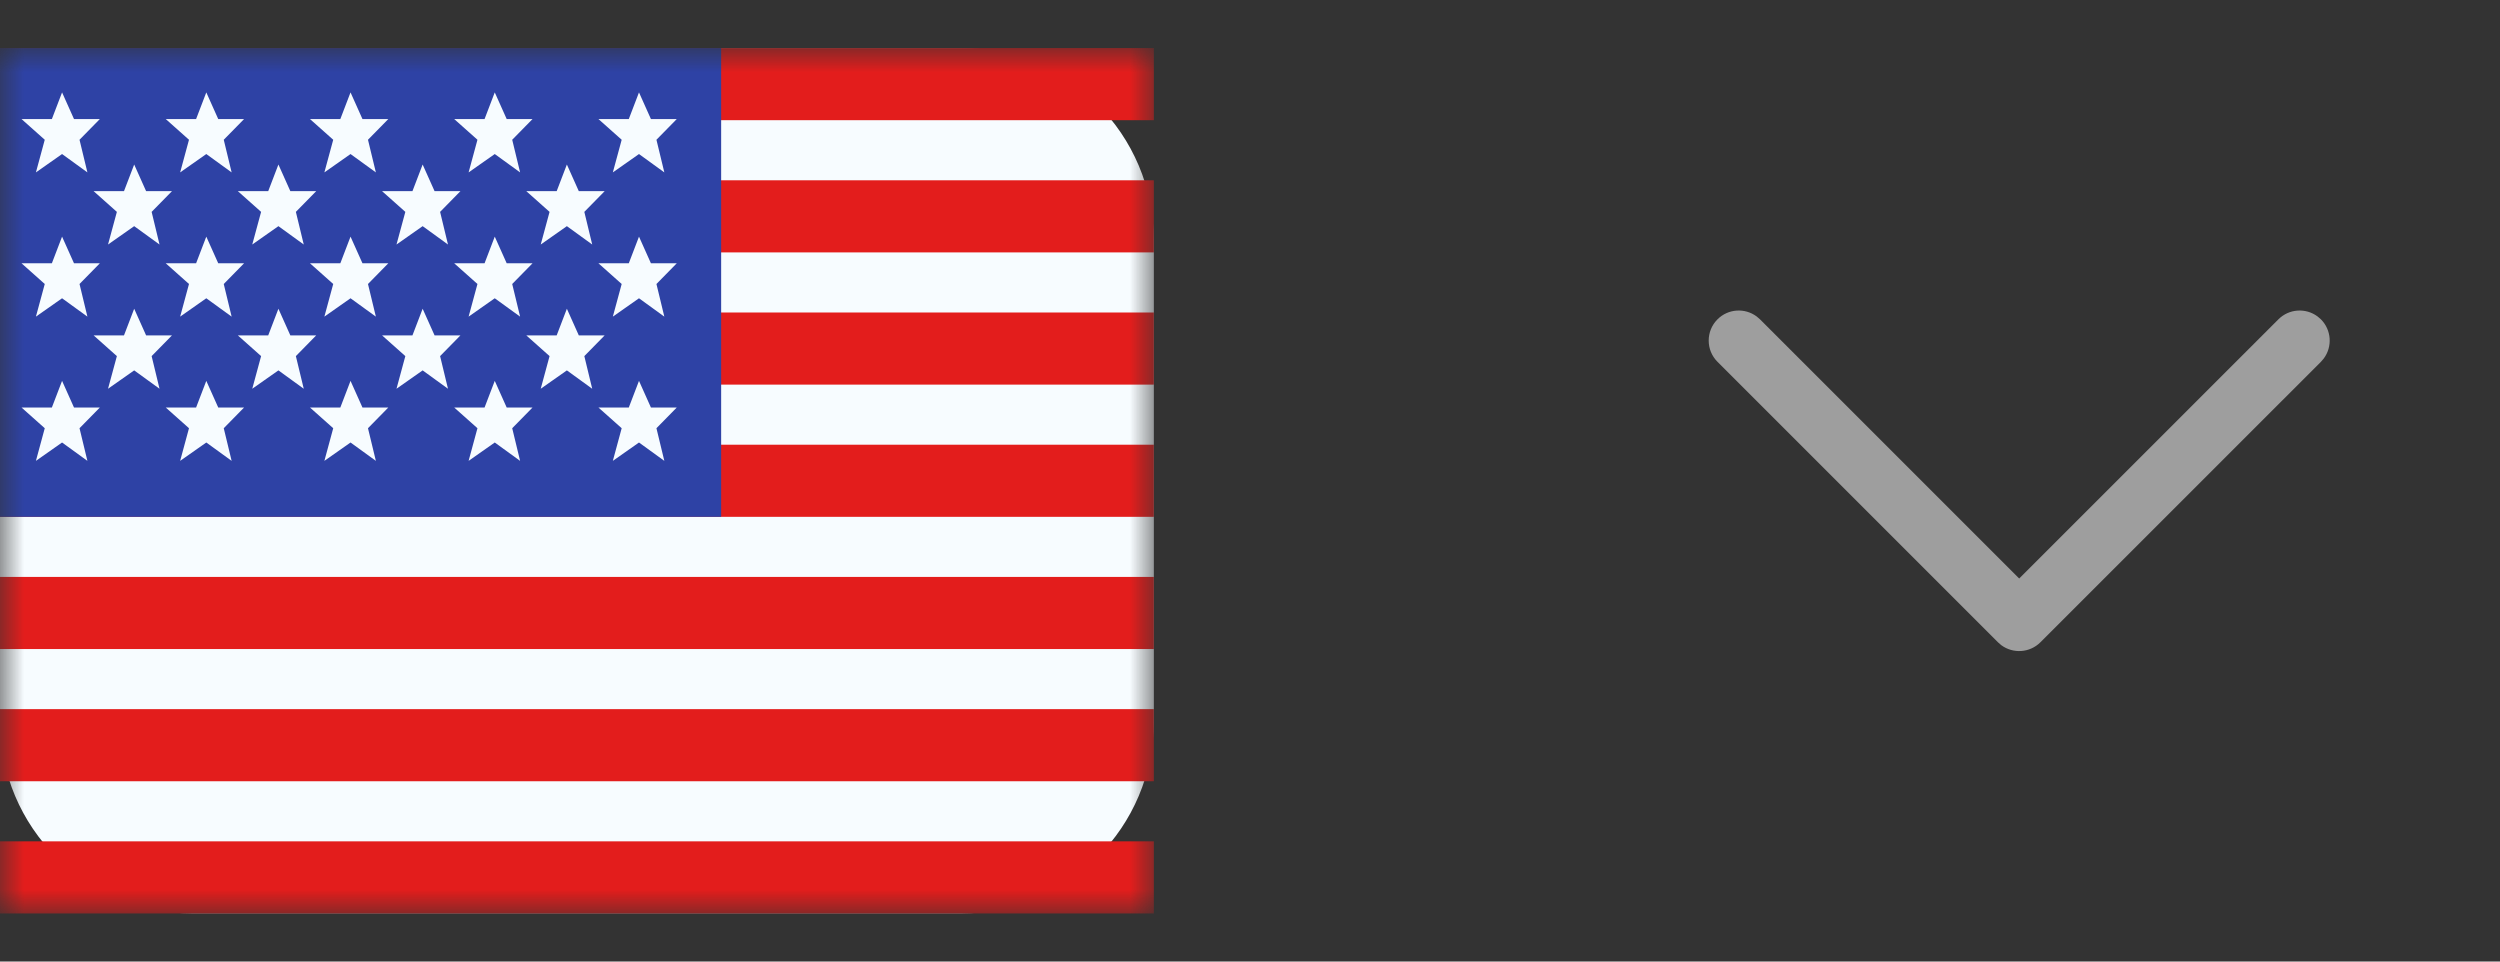 <svg width="52" height="20" viewBox="0 0 52 20" fill="none" xmlns="http://www.w3.org/2000/svg">
<rect x="0" y="0" width="52" height="20" fill="#333333" stroke="none"/>
<mask id="mask0_2509_1496" style="mask-type:luminance" maskUnits="userSpaceOnUse" x="0" y="1" width="24" height="18">
<rect y="1" width="24" height="18" fill="white"/>
</mask>
<g mask="url(#mask0_2509_1496)">
<path fill-rule="evenodd" clip-rule="evenodd" d="M0 5C0 2.791 1.791 1 4 1H20C22.209 1 24 2.791 24 5V15C24 17.209 22.209 19 20 19H4C1.791 19 0 17.209 0 15V5Z" fill="#F7FCFF"/>
<path fill-rule="evenodd" clip-rule="evenodd" d="M0 12V13.5H24V12H0Z" fill="#E31D1C"/>
<path fill-rule="evenodd" clip-rule="evenodd" d="M0 14.75V16.25H24V14.75H0Z" fill="#E31D1C"/>
<path fill-rule="evenodd" clip-rule="evenodd" d="M0 6.5V8H24V6.5H0Z" fill="#E31D1C"/>
<path fill-rule="evenodd" clip-rule="evenodd" d="M0 17.5V19H24V17.5H0Z" fill="#E31D1C"/>
<path fill-rule="evenodd" clip-rule="evenodd" d="M0 9.25V10.75H24V9.25H0Z" fill="#E31D1C"/>
<path fill-rule="evenodd" clip-rule="evenodd" d="M0 1V2.5H24V1H0Z" fill="#E31D1C"/>
<path fill-rule="evenodd" clip-rule="evenodd" d="M0 3.75V5.25H24V3.75H0Z" fill="#E31D1C"/>
<rect y="1" width="15" height="9.75" fill="#2E42A5"/>
<path fill-rule="evenodd" clip-rule="evenodd" d="M1.291 3.204L0.747 3.586L0.931 2.907L0.447 2.476H1.079L1.291 1.922L1.539 2.476H2.077L1.654 2.907L1.818 3.586L1.291 3.204ZM4.291 3.204L3.747 3.586L3.931 2.907L3.447 2.476H4.079L4.291 1.922L4.539 2.476H5.077L4.654 2.907L4.818 3.586L4.291 3.204ZM6.747 3.586L7.291 3.204L7.818 3.586L7.654 2.907L8.077 2.476H7.539L7.291 1.922L7.079 2.476H6.447L6.931 2.907L6.747 3.586ZM10.291 3.204L9.747 3.586L9.931 2.907L9.447 2.476H10.079L10.291 1.922L10.539 2.476H11.077L10.654 2.907L10.818 3.586L10.291 3.204ZM0.747 6.586L1.291 6.204L1.818 6.586L1.654 5.907L2.077 5.476H1.539L1.291 4.922L1.079 5.476H0.447L0.931 5.907L0.747 6.586ZM4.291 6.204L3.747 6.586L3.931 5.907L3.447 5.476H4.079L4.291 4.922L4.539 5.476H5.077L4.654 5.907L4.818 6.586L4.291 6.204ZM6.747 6.586L7.291 6.204L7.818 6.586L7.654 5.907L8.077 5.476H7.539L7.291 4.922L7.079 5.476H6.447L6.931 5.907L6.747 6.586ZM10.291 6.204L9.747 6.586L9.931 5.907L9.447 5.476H10.079L10.291 4.922L10.539 5.476H11.077L10.654 5.907L10.818 6.586L10.291 6.204ZM0.747 9.586L1.291 9.204L1.818 9.586L1.654 8.907L2.077 8.476H1.539L1.291 7.922L1.079 8.476H0.447L0.931 8.907L0.747 9.586ZM4.291 9.204L3.747 9.586L3.931 8.907L3.447 8.476H4.079L4.291 7.922L4.539 8.476H5.077L4.654 8.907L4.818 9.586L4.291 9.204ZM6.747 9.586L7.291 9.204L7.818 9.586L7.654 8.907L8.077 8.476H7.539L7.291 7.922L7.079 8.476H6.447L6.931 8.907L6.747 9.586ZM10.291 9.204L9.747 9.586L9.931 8.907L9.447 8.476H10.079L10.291 7.922L10.539 8.476H11.077L10.654 8.907L10.818 9.586L10.291 9.204ZM12.747 3.586L13.291 3.204L13.818 3.586L13.654 2.907L14.077 2.476H13.539L13.291 1.922L13.079 2.476H12.447L12.931 2.907L12.747 3.586ZM13.291 6.204L12.747 6.586L12.931 5.907L12.447 5.476H13.079L13.291 4.922L13.539 5.476H14.077L13.654 5.907L13.818 6.586L13.291 6.204ZM12.747 9.586L13.291 9.204L13.818 9.586L13.654 8.907L14.077 8.476H13.539L13.291 7.922L13.079 8.476H12.447L12.931 8.907L12.747 9.586ZM2.791 4.704L2.247 5.086L2.431 4.407L1.947 3.976H2.579L2.791 3.422L3.039 3.976H3.577L3.154 4.407L3.318 5.086L2.791 4.704ZM5.247 5.086L5.791 4.704L6.318 5.086L6.154 4.407L6.577 3.976H6.039L5.791 3.422L5.579 3.976H4.947L5.431 4.407L5.247 5.086ZM8.791 4.704L8.247 5.086L8.431 4.407L7.947 3.976H8.579L8.791 3.422L9.039 3.976H9.577L9.154 4.407L9.318 5.086L8.791 4.704ZM2.247 8.086L2.791 7.704L3.318 8.086L3.154 7.407L3.577 6.976H3.039L2.791 6.422L2.579 6.976H1.947L2.431 7.407L2.247 8.086ZM5.791 7.704L5.247 8.086L5.431 7.407L4.947 6.976H5.579L5.791 6.422L6.039 6.976H6.577L6.154 7.407L6.318 8.086L5.791 7.704ZM8.247 8.086L8.791 7.704L9.318 8.086L9.154 7.407L9.577 6.976H9.039L8.791 6.422L8.579 6.976H7.947L8.431 7.407L8.247 8.086ZM11.791 4.704L11.247 5.086L11.431 4.407L10.947 3.976H11.579L11.791 3.422L12.039 3.976H12.577L12.154 4.407L12.318 5.086L11.791 4.704ZM11.247 8.086L11.791 7.704L12.318 8.086L12.154 7.407L12.577 6.976H12.039L11.791 6.422L11.579 6.976H10.947L11.431 7.407L11.247 8.086Z" fill="#F7FCFF"/>
</g>
<path d="M35.724 6.642C35.946 6.42 36.293 6.4 36.538 6.582L36.608 6.642L41.999 12.033L47.391 6.642C47.613 6.42 47.96 6.4 48.205 6.582L48.275 6.642C48.496 6.864 48.517 7.211 48.335 7.456L48.275 7.526L42.441 13.359C42.219 13.581 41.872 13.601 41.627 13.42L41.557 13.359L35.724 7.526C35.48 7.282 35.48 6.886 35.724 6.642Z" fill="#9E9E9E"/>
</svg>
